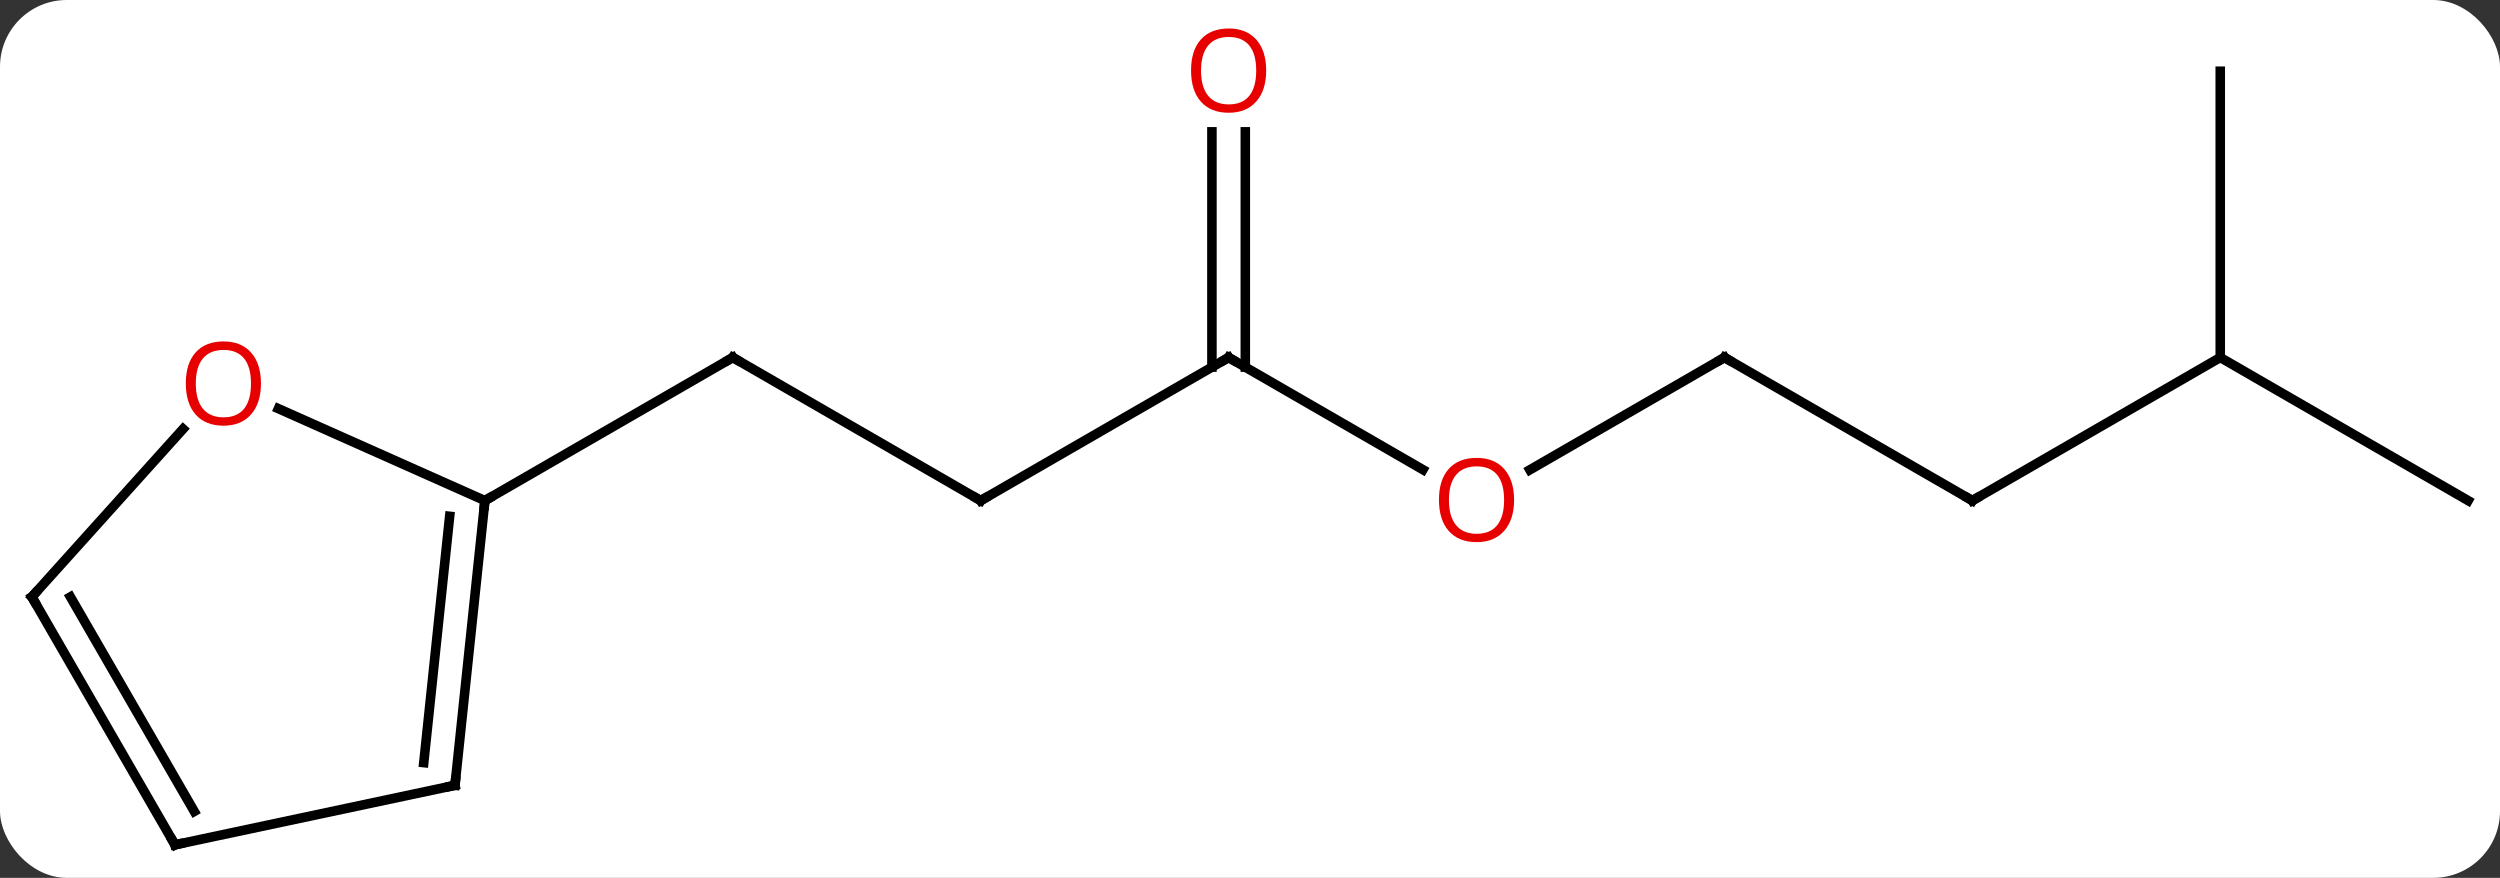 <svg width="262" viewBox="0 0 262 92" style="fill-opacity:1; color-rendering:auto; color-interpolation:auto; text-rendering:auto; stroke:black; stroke-linecap:square; stroke-miterlimit:10; shape-rendering:auto; stroke-opacity:1; fill:black; stroke-dasharray:none; font-weight:normal; stroke-width:1; font-family:'Open Sans'; font-style:normal; stroke-linejoin:miter; font-size:12; stroke-dashoffset:0; image-rendering:auto;" height="92" class="cas-substance-image" xmlns:xlink="http://www.w3.org/1999/xlink" xmlns="http://www.w3.org/2000/svg"><rect x="0" y="0" width="262" height="92" fill="#333333" stroke="none"/><svg class="cas-substance-single-component"><rect y="0" x="0" width="262" stroke="none" ry="7" rx="7" height="92" fill="white" class="cas-substance-group"/><svg y="0" x="0" width="262" viewBox="0 0 262 92" style="fill:black;" height="92" class="cas-substance-single-component-image"><svg><g><g transform="translate(131,48)" style="text-rendering:geometricPrecision; color-rendering:optimizeQuality; color-interpolation:linearRGB; stroke-linecap:butt; image-rendering:optimizeQuality;"><line y2="4.464" y1="-10.536" x2="-28.221" x1="-54.201" style="fill:none;"/><line y2="4.464" y1="-10.536" x2="-80.184" x1="-54.201" style="fill:none;"/><line y2="-10.536" y1="4.464" x2="-2.241" x1="-28.221" style="fill:none;"/><line y2="1.223" y1="-10.536" x2="18.125" x1="-2.241" style="fill:none;"/><line y2="-34.184" y1="-9.526" x2="-0.491" x1="-0.491" style="fill:none;"/><line y2="-34.184" y1="-9.526" x2="-3.991" x1="-3.991" style="fill:none;"/><line y2="-10.536" y1="1.238" x2="49.722" x1="29.327" style="fill:none;"/><line y2="4.464" y1="-10.536" x2="75.702" x1="49.722" style="fill:none;"/><line y2="-10.536" y1="4.464" x2="101.682" x1="75.702" style="fill:none;"/><line y2="-40.536" y1="-10.536" x2="101.682" x1="101.682" style="fill:none;"/><line y2="4.464" y1="-10.536" x2="127.662" x1="101.682" style="fill:none;"/><line y2="34.299" y1="4.464" x2="-83.319" x1="-80.184" style="fill:none;"/><line y2="31.924" y1="6.108" x2="-86.589" x1="-83.876" style="fill:none;"/><line y2="-5.173" y1="4.464" x2="-101.825" x1="-80.184" style="fill:none;"/><line y2="40.536" y1="34.299" x2="-112.662" x1="-83.319" style="fill:none;"/><line y2="14.556" y1="-3.046" x2="-127.662" x1="-111.815" style="fill:none;"/><line y2="14.556" y1="40.536" x2="-127.662" x1="-112.662" style="fill:none;"/><line y2="14.556" y1="37.036" x2="-123.621" x1="-110.641" style="fill:none;"/><path style="fill:none; stroke-miterlimit:5;" d="M-53.768 -10.286 L-54.201 -10.536 L-54.634 -10.286"/><path style="fill:none; stroke-miterlimit:5;" d="M-28.654 4.214 L-28.221 4.464 L-27.788 4.214"/><path style="fill:none; stroke-miterlimit:5;" d="M-2.674 -10.286 L-2.241 -10.536 L-1.808 -10.286"/></g><g transform="translate(131,48)" style="stroke-linecap:butt; fill:rgb(230,0,0); text-rendering:geometricPrecision; color-rendering:optimizeQuality; image-rendering:optimizeQuality; font-family:'Open Sans'; stroke:rgb(230,0,0); color-interpolation:linearRGB; stroke-miterlimit:5;"><path style="stroke:none;" d="M27.677 4.394 Q27.677 6.456 26.637 7.636 Q25.598 8.816 23.755 8.816 Q21.864 8.816 20.833 7.652 Q19.802 6.487 19.802 4.378 Q19.802 2.284 20.833 1.136 Q21.864 -0.013 23.755 -0.013 Q25.614 -0.013 26.645 1.159 Q27.677 2.331 27.677 4.394 ZM20.848 4.394 Q20.848 6.128 21.591 7.034 Q22.333 7.941 23.755 7.941 Q25.177 7.941 25.903 7.042 Q26.63 6.144 26.63 4.394 Q26.63 2.659 25.903 1.769 Q25.177 0.878 23.755 0.878 Q22.333 0.878 21.591 1.776 Q20.848 2.675 20.848 4.394 Z"/><path style="stroke:none;" d="M1.696 -40.606 Q1.696 -38.544 0.657 -37.364 Q-0.382 -36.184 -2.225 -36.184 Q-4.116 -36.184 -5.147 -37.349 Q-6.178 -38.513 -6.178 -40.622 Q-6.178 -42.716 -5.147 -43.864 Q-4.116 -45.013 -2.225 -45.013 Q-0.366 -45.013 0.665 -43.841 Q1.696 -42.669 1.696 -40.606 ZM-5.132 -40.606 Q-5.132 -38.872 -4.389 -37.966 Q-3.647 -37.059 -2.225 -37.059 Q-0.803 -37.059 -0.077 -37.958 Q0.65 -38.856 0.65 -40.606 Q0.65 -42.341 -0.077 -43.231 Q-0.803 -44.122 -2.225 -44.122 Q-3.647 -44.122 -4.389 -43.224 Q-5.132 -42.325 -5.132 -40.606 Z"/><path style="fill:none; stroke:black;" d="M49.289 -10.286 L49.722 -10.536 L50.155 -10.286"/><path style="fill:none; stroke:black;" d="M75.269 4.214 L75.702 4.464 L76.135 4.214"/><path style="fill:none; stroke:black;" d="M-80.236 4.961 L-80.184 4.464 L-79.751 4.214"/><path style="fill:none; stroke:black;" d="M-83.267 33.802 L-83.319 34.299 L-83.808 34.403"/><path style="stroke:none;" d="M-103.651 -7.81 Q-103.651 -5.748 -104.691 -4.568 Q-105.73 -3.388 -107.573 -3.388 Q-109.464 -3.388 -110.495 -4.553 Q-111.526 -5.717 -111.526 -7.826 Q-111.526 -9.92 -110.495 -11.068 Q-109.464 -12.217 -107.573 -12.217 Q-105.714 -12.217 -104.683 -11.045 Q-103.651 -9.873 -103.651 -7.81 ZM-110.48 -7.81 Q-110.48 -6.076 -109.737 -5.17 Q-108.995 -4.263 -107.573 -4.263 Q-106.151 -4.263 -105.425 -5.162 Q-104.698 -6.06 -104.698 -7.81 Q-104.698 -9.545 -105.425 -10.435 Q-106.151 -11.326 -107.573 -11.326 Q-108.995 -11.326 -109.737 -10.428 Q-110.48 -9.529 -110.48 -7.81 Z"/><path style="fill:none; stroke:black;" d="M-112.173 40.432 L-112.662 40.536 L-112.912 40.103"/><path style="fill:none; stroke:black;" d="M-127.328 14.184 L-127.662 14.556 L-127.412 14.989"/></g></g></svg></svg></svg></svg>